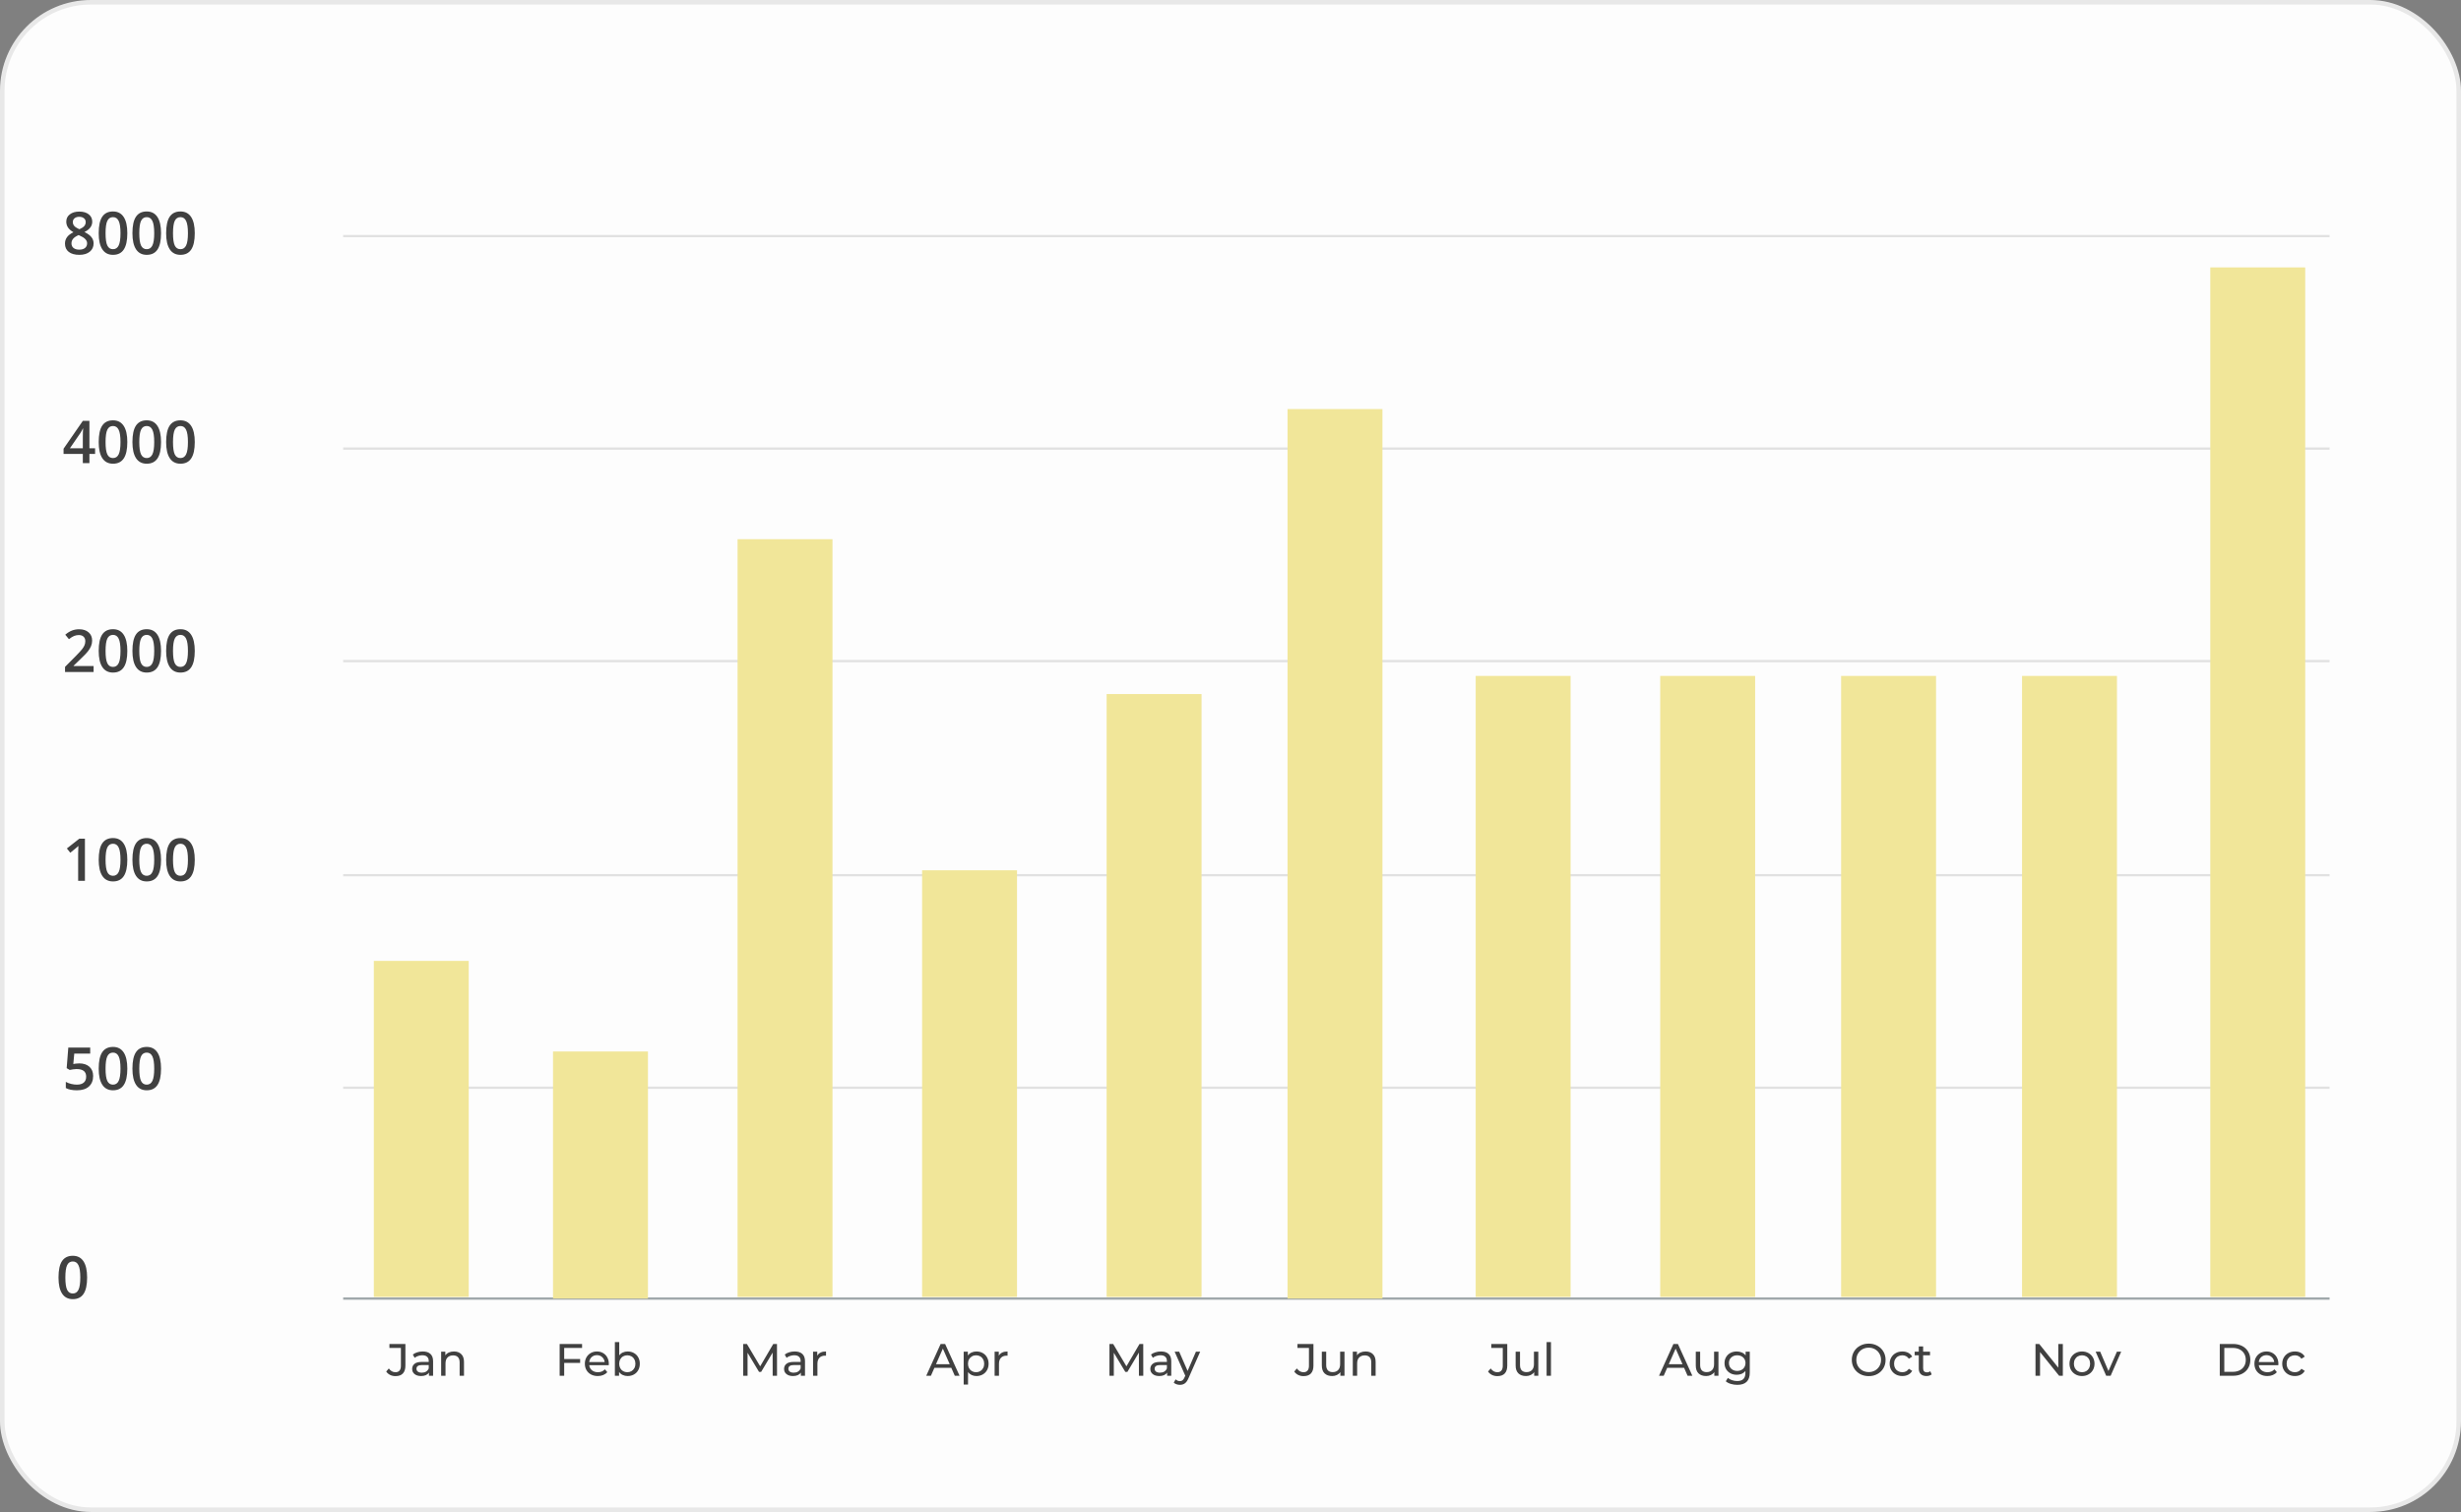 <svg width="542" height="333" viewBox="0 0 542 333" fill="none" xmlns="http://www.w3.org/2000/svg">
<rect x="0" y="0" width="542" height="333" fill="#808080" stroke="none"/>
<rect x="0.5" y="0.5" width="541" height="332" rx="19.5" fill="#FDFDFD" stroke="#E8E8E8"/>
<path d="M17.459 46.599C18.34 46.599 19.036 46.802 19.548 47.209C20.06 47.611 20.316 48.15 20.316 48.827C20.316 49.779 19.745 50.537 18.602 51.1C19.33 51.464 19.846 51.846 20.151 52.248C20.46 52.651 20.614 53.099 20.614 53.594C20.614 54.36 20.333 54.974 19.77 55.435C19.207 55.896 18.445 56.127 17.485 56.127C16.478 56.127 15.697 55.911 15.143 55.48C14.588 55.048 14.311 54.436 14.311 53.645C14.311 53.129 14.455 52.665 14.743 52.255C15.035 51.84 15.511 51.472 16.171 51.15C15.604 50.812 15.2 50.454 14.959 50.078C14.717 49.701 14.597 49.278 14.597 48.808C14.597 48.135 14.861 47.6 15.39 47.202C15.919 46.8 16.609 46.599 17.459 46.599ZM15.739 53.594C15.739 54.034 15.894 54.377 16.203 54.623C16.512 54.864 16.93 54.984 17.459 54.984C18.005 54.984 18.428 54.859 18.729 54.61C19.034 54.356 19.186 54.013 19.186 53.581C19.186 53.239 19.046 52.926 18.767 52.642C18.488 52.359 18.065 52.096 17.498 51.855L17.314 51.773C16.755 52.018 16.353 52.289 16.107 52.585C15.862 52.877 15.739 53.213 15.739 53.594ZM17.447 47.748C17.024 47.748 16.683 47.854 16.425 48.065C16.167 48.273 16.038 48.556 16.038 48.916C16.038 49.136 16.084 49.333 16.177 49.506C16.27 49.68 16.406 49.839 16.584 49.982C16.761 50.122 17.062 50.291 17.485 50.49C17.993 50.266 18.35 50.031 18.558 49.786C18.769 49.536 18.875 49.246 18.875 48.916C18.875 48.556 18.744 48.273 18.481 48.065C18.223 47.854 17.878 47.748 17.447 47.748ZM28.041 51.36C28.041 52.972 27.781 54.17 27.26 54.953C26.744 55.736 25.953 56.127 24.886 56.127C23.854 56.127 23.071 55.723 22.538 54.915C22.004 54.106 21.738 52.921 21.738 51.36C21.738 49.722 21.996 48.516 22.512 47.742C23.033 46.963 23.824 46.574 24.886 46.574C25.923 46.574 26.708 46.98 27.241 47.792C27.774 48.605 28.041 49.794 28.041 51.36ZM23.248 51.36C23.248 52.625 23.378 53.529 23.636 54.07C23.898 54.612 24.315 54.883 24.886 54.883C25.457 54.883 25.874 54.608 26.137 54.058C26.403 53.508 26.537 52.608 26.537 51.36C26.537 50.116 26.403 49.217 26.137 48.662C25.874 48.103 25.457 47.824 24.886 47.824C24.315 47.824 23.898 48.097 23.636 48.643C23.378 49.189 23.248 50.095 23.248 51.36ZM35.468 51.36C35.468 52.972 35.208 54.17 34.687 54.953C34.171 55.736 33.379 56.127 32.313 56.127C31.28 56.127 30.498 55.723 29.964 54.915C29.431 54.106 29.165 52.921 29.165 51.36C29.165 49.722 29.423 48.516 29.939 47.742C30.459 46.963 31.251 46.574 32.313 46.574C33.35 46.574 34.135 46.98 34.668 47.792C35.201 48.605 35.468 49.794 35.468 51.36ZM30.675 51.36C30.675 52.625 30.804 53.529 31.062 54.07C31.325 54.612 31.742 54.883 32.313 54.883C32.884 54.883 33.301 54.608 33.563 54.058C33.83 53.508 33.963 52.608 33.963 51.36C33.963 50.116 33.83 49.217 33.563 48.662C33.301 48.103 32.884 47.824 32.313 47.824C31.742 47.824 31.325 48.097 31.062 48.643C30.804 49.189 30.675 50.095 30.675 51.36ZM42.895 51.36C42.895 52.972 42.634 54.17 42.114 54.953C41.597 55.736 40.806 56.127 39.74 56.127C38.707 56.127 37.924 55.723 37.391 54.915C36.858 54.106 36.591 52.921 36.591 51.36C36.591 49.722 36.849 48.516 37.366 47.742C37.886 46.963 38.678 46.574 39.74 46.574C40.776 46.574 41.562 46.98 42.095 47.792C42.628 48.605 42.895 49.794 42.895 51.36ZM38.102 51.36C38.102 52.625 38.231 53.529 38.489 54.07C38.752 54.612 39.169 54.883 39.74 54.883C40.311 54.883 40.728 54.608 40.99 54.058C41.257 53.508 41.39 52.608 41.39 51.36C41.39 50.116 41.257 49.217 40.99 48.662C40.728 48.103 40.311 47.824 39.74 47.824C39.169 47.824 38.752 48.097 38.489 48.643C38.231 49.189 38.102 50.095 38.102 51.36Z" fill="#404040"/>
<path d="M20.944 99.975H19.694V102H18.24V99.975H14V98.826L18.24 92.694H19.694V98.737H20.944V99.975ZM18.24 98.737V96.408C18.24 95.578 18.261 94.899 18.304 94.37H18.253C18.134 94.649 17.948 94.988 17.694 95.386L15.39 98.737H18.24ZM28.041 97.36C28.041 98.972 27.781 100.17 27.26 100.953C26.744 101.736 25.953 102.127 24.886 102.127C23.854 102.127 23.071 101.723 22.538 100.915C22.004 100.106 21.738 98.921 21.738 97.36C21.738 95.722 21.996 94.516 22.512 93.742C23.033 92.963 23.824 92.574 24.886 92.574C25.923 92.574 26.708 92.98 27.241 93.793C27.774 94.605 28.041 95.794 28.041 97.36ZM23.248 97.36C23.248 98.625 23.378 99.529 23.636 100.07C23.898 100.612 24.315 100.883 24.886 100.883C25.457 100.883 25.874 100.608 26.137 100.058C26.403 99.507 26.537 98.608 26.537 97.36C26.537 96.116 26.403 95.216 26.137 94.662C25.874 94.103 25.457 93.824 24.886 93.824C24.315 93.824 23.898 94.097 23.636 94.643C23.378 95.189 23.248 96.095 23.248 97.36ZM35.468 97.36C35.468 98.972 35.208 100.17 34.687 100.953C34.171 101.736 33.379 102.127 32.313 102.127C31.28 102.127 30.498 101.723 29.964 100.915C29.431 100.106 29.165 98.921 29.165 97.36C29.165 95.722 29.423 94.516 29.939 93.742C30.459 92.963 31.251 92.574 32.313 92.574C33.35 92.574 34.135 92.98 34.668 93.793C35.201 94.605 35.468 95.794 35.468 97.36ZM30.675 97.36C30.675 98.625 30.804 99.529 31.062 100.07C31.325 100.612 31.742 100.883 32.313 100.883C32.884 100.883 33.301 100.608 33.563 100.058C33.83 99.507 33.963 98.608 33.963 97.36C33.963 96.116 33.83 95.216 33.563 94.662C33.301 94.103 32.884 93.824 32.313 93.824C31.742 93.824 31.325 94.097 31.062 94.643C30.804 95.189 30.675 96.095 30.675 97.36ZM42.895 97.36C42.895 98.972 42.634 100.17 42.114 100.953C41.597 101.736 40.806 102.127 39.74 102.127C38.707 102.127 37.924 101.723 37.391 100.915C36.858 100.106 36.591 98.921 36.591 97.36C36.591 95.722 36.849 94.516 37.366 93.742C37.886 92.963 38.678 92.574 39.74 92.574C40.776 92.574 41.562 92.98 42.095 93.793C42.628 94.605 42.895 95.794 42.895 97.36ZM38.102 97.36C38.102 98.625 38.231 99.529 38.489 100.07C38.752 100.612 39.169 100.883 39.74 100.883C40.311 100.883 40.728 100.608 40.99 100.058C41.257 99.507 41.39 98.608 41.39 97.36C41.39 96.116 41.257 95.216 40.99 94.662C40.728 94.103 40.311 93.824 39.74 93.824C39.169 93.824 38.752 94.097 38.489 94.643C38.231 95.189 38.102 96.095 38.102 97.36Z" fill="#404040"/>
<path d="M20.614 148H14.324V146.87L16.717 144.464C17.424 143.741 17.891 143.229 18.12 142.928C18.352 142.624 18.522 142.338 18.627 142.071C18.733 141.805 18.786 141.519 18.786 141.214C18.786 140.795 18.659 140.465 18.405 140.224C18.156 139.983 17.809 139.862 17.364 139.862C17.009 139.862 16.664 139.928 16.33 140.059C15.999 140.19 15.617 140.427 15.181 140.77L14.374 139.786C14.891 139.35 15.392 139.041 15.879 138.859C16.366 138.677 16.884 138.586 17.434 138.586C18.297 138.586 18.989 138.813 19.51 139.266C20.03 139.714 20.291 140.319 20.291 141.081C20.291 141.5 20.214 141.898 20.062 142.274C19.914 142.651 19.683 143.04 19.37 143.442C19.061 143.84 18.545 144.38 17.821 145.061L16.209 146.623V146.686H20.614V148ZM28.041 143.36C28.041 144.972 27.781 146.17 27.26 146.953C26.744 147.736 25.953 148.127 24.886 148.127C23.854 148.127 23.071 147.723 22.538 146.915C22.004 146.106 21.738 144.921 21.738 143.36C21.738 141.722 21.996 140.516 22.512 139.742C23.033 138.963 23.824 138.574 24.886 138.574C25.923 138.574 26.708 138.98 27.241 139.792C27.774 140.605 28.041 141.794 28.041 143.36ZM23.248 143.36C23.248 144.625 23.378 145.529 23.636 146.07C23.898 146.612 24.315 146.883 24.886 146.883C25.457 146.883 25.874 146.608 26.137 146.058C26.403 145.507 26.537 144.608 26.537 143.36C26.537 142.116 26.403 141.216 26.137 140.662C25.874 140.104 25.457 139.824 24.886 139.824C24.315 139.824 23.898 140.097 23.636 140.643C23.378 141.189 23.248 142.095 23.248 143.36ZM35.468 143.36C35.468 144.972 35.208 146.17 34.687 146.953C34.171 147.736 33.379 148.127 32.313 148.127C31.28 148.127 30.498 147.723 29.964 146.915C29.431 146.106 29.165 144.921 29.165 143.36C29.165 141.722 29.423 140.516 29.939 139.742C30.459 138.963 31.251 138.574 32.313 138.574C33.35 138.574 34.135 138.98 34.668 139.792C35.201 140.605 35.468 141.794 35.468 143.36ZM30.675 143.36C30.675 144.625 30.804 145.529 31.062 146.07C31.325 146.612 31.742 146.883 32.313 146.883C32.884 146.883 33.301 146.608 33.563 146.058C33.83 145.507 33.963 144.608 33.963 143.36C33.963 142.116 33.83 141.216 33.563 140.662C33.301 140.104 32.884 139.824 32.313 139.824C31.742 139.824 31.325 140.097 31.062 140.643C30.804 141.189 30.675 142.095 30.675 143.36ZM42.895 143.36C42.895 144.972 42.634 146.17 42.114 146.953C41.597 147.736 40.806 148.127 39.74 148.127C38.707 148.127 37.924 147.723 37.391 146.915C36.858 146.106 36.591 144.921 36.591 143.36C36.591 141.722 36.849 140.516 37.366 139.742C37.886 138.963 38.678 138.574 39.74 138.574C40.776 138.574 41.562 138.98 42.095 139.792C42.628 140.605 42.895 141.794 42.895 143.36ZM38.102 143.36C38.102 144.625 38.231 145.529 38.489 146.07C38.752 146.612 39.169 146.883 39.74 146.883C40.311 146.883 40.728 146.608 40.99 146.058C41.257 145.507 41.39 144.608 41.39 143.36C41.39 142.116 41.257 141.216 40.99 140.662C40.728 140.104 40.311 139.824 39.74 139.824C39.169 139.824 38.752 140.097 38.489 140.643C38.231 141.189 38.102 142.095 38.102 143.36Z" fill="#404040"/>
<path d="M18.704 194H17.212V188.008C17.212 187.293 17.229 186.726 17.263 186.307C17.165 186.408 17.045 186.52 16.901 186.643C16.761 186.766 16.287 187.155 15.479 187.811L14.73 186.865L17.459 184.72H18.704V194ZM28.041 189.36C28.041 190.972 27.781 192.17 27.26 192.953C26.744 193.736 25.953 194.127 24.886 194.127C23.854 194.127 23.071 193.723 22.538 192.915C22.004 192.106 21.738 190.921 21.738 189.36C21.738 187.722 21.996 186.516 22.512 185.742C23.033 184.963 23.824 184.574 24.886 184.574C25.923 184.574 26.708 184.98 27.241 185.792C27.774 186.605 28.041 187.794 28.041 189.36ZM23.248 189.36C23.248 190.625 23.378 191.529 23.636 192.07C23.898 192.612 24.315 192.883 24.886 192.883C25.457 192.883 25.874 192.608 26.137 192.058C26.403 191.507 26.537 190.608 26.537 189.36C26.537 188.116 26.403 187.216 26.137 186.662C25.874 186.104 25.457 185.824 24.886 185.824C24.315 185.824 23.898 186.097 23.636 186.643C23.378 187.189 23.248 188.095 23.248 189.36ZM35.468 189.36C35.468 190.972 35.208 192.17 34.687 192.953C34.171 193.736 33.379 194.127 32.313 194.127C31.28 194.127 30.498 193.723 29.964 192.915C29.431 192.106 29.165 190.921 29.165 189.36C29.165 187.722 29.423 186.516 29.939 185.742C30.459 184.963 31.251 184.574 32.313 184.574C33.35 184.574 34.135 184.98 34.668 185.792C35.201 186.605 35.468 187.794 35.468 189.36ZM30.675 189.36C30.675 190.625 30.804 191.529 31.062 192.07C31.325 192.612 31.742 192.883 32.313 192.883C32.884 192.883 33.301 192.608 33.563 192.058C33.83 191.507 33.963 190.608 33.963 189.36C33.963 188.116 33.83 187.216 33.563 186.662C33.301 186.104 32.884 185.824 32.313 185.824C31.742 185.824 31.325 186.097 31.062 186.643C30.804 187.189 30.675 188.095 30.675 189.36ZM42.895 189.36C42.895 190.972 42.634 192.17 42.114 192.953C41.597 193.736 40.806 194.127 39.74 194.127C38.707 194.127 37.924 193.723 37.391 192.915C36.858 192.106 36.591 190.921 36.591 189.36C36.591 187.722 36.849 186.516 37.366 185.742C37.886 184.963 38.678 184.574 39.74 184.574C40.776 184.574 41.562 184.98 42.095 185.792C42.628 186.605 42.895 187.794 42.895 189.36ZM38.102 189.36C38.102 190.625 38.231 191.529 38.489 192.07C38.752 192.612 39.169 192.883 39.74 192.883C40.311 192.883 40.728 192.608 40.99 192.058C41.257 191.507 41.39 190.608 41.39 189.36C41.39 188.116 41.257 187.216 40.99 186.662C40.728 186.104 40.311 185.824 39.74 185.824C39.169 185.824 38.752 186.097 38.489 186.643C38.231 187.189 38.102 188.095 38.102 189.36Z" fill="#404040"/>
<path d="M17.472 234.205C18.407 234.205 19.148 234.452 19.694 234.947C20.24 235.442 20.513 236.117 20.513 236.972C20.513 237.962 20.202 238.737 19.58 239.295C18.962 239.85 18.081 240.127 16.939 240.127C15.902 240.127 15.088 239.96 14.495 239.625V238.273C14.838 238.468 15.231 238.618 15.676 238.724C16.12 238.83 16.533 238.883 16.914 238.883C17.586 238.883 18.099 238.733 18.45 238.432C18.801 238.132 18.977 237.692 18.977 237.112C18.977 236.003 18.27 235.449 16.856 235.449C16.658 235.449 16.412 235.47 16.12 235.512C15.828 235.55 15.572 235.595 15.352 235.646L14.685 235.252L15.041 230.72H19.865V232.046H16.355L16.145 234.344C16.294 234.319 16.474 234.289 16.685 234.255C16.901 234.222 17.163 234.205 17.472 234.205ZM28.041 235.36C28.041 236.972 27.781 238.17 27.26 238.953C26.744 239.736 25.953 240.127 24.886 240.127C23.854 240.127 23.071 239.723 22.538 238.915C22.004 238.106 21.738 236.921 21.738 235.36C21.738 233.722 21.996 232.516 22.512 231.742C23.033 230.963 23.824 230.574 24.886 230.574C25.923 230.574 26.708 230.98 27.241 231.792C27.774 232.605 28.041 233.794 28.041 235.36ZM23.248 235.36C23.248 236.625 23.378 237.529 23.636 238.07C23.898 238.612 24.315 238.883 24.886 238.883C25.457 238.883 25.874 238.608 26.137 238.058C26.403 237.507 26.537 236.608 26.537 235.36C26.537 234.116 26.403 233.216 26.137 232.662C25.874 232.104 25.457 231.824 24.886 231.824C24.315 231.824 23.898 232.097 23.636 232.643C23.378 233.189 23.248 234.095 23.248 235.36ZM35.468 235.36C35.468 236.972 35.208 238.17 34.687 238.953C34.171 239.736 33.379 240.127 32.313 240.127C31.28 240.127 30.498 239.723 29.964 238.915C29.431 238.106 29.165 236.921 29.165 235.36C29.165 233.722 29.423 232.516 29.939 231.742C30.459 230.963 31.251 230.574 32.313 230.574C33.35 230.574 34.135 230.98 34.668 231.792C35.201 232.605 35.468 233.794 35.468 235.36ZM30.675 235.36C30.675 236.625 30.804 237.529 31.062 238.07C31.325 238.612 31.742 238.883 32.313 238.883C32.884 238.883 33.301 238.608 33.563 238.058C33.83 237.507 33.963 236.608 33.963 235.36C33.963 234.116 33.83 233.216 33.563 232.662C33.301 232.104 32.884 231.824 32.313 231.824C31.742 231.824 31.325 232.097 31.062 232.643C30.804 233.189 30.675 234.095 30.675 235.36Z" fill="#404040"/>
<path d="M19.188 281.36C19.188 282.972 18.927 284.17 18.407 284.953C17.89 285.736 17.099 286.127 16.033 286.127C15 286.127 14.217 285.723 13.684 284.915C13.151 284.106 12.884 282.921 12.884 281.36C12.884 279.722 13.142 278.516 13.659 277.742C14.179 276.963 14.97 276.574 16.033 276.574C17.07 276.574 17.855 276.98 18.388 277.792C18.921 278.605 19.188 279.794 19.188 281.36ZM14.395 281.36C14.395 282.625 14.524 283.529 14.782 284.07C15.045 284.612 15.461 284.883 16.033 284.883C16.604 284.883 17.021 284.608 17.283 284.058C17.55 283.507 17.683 282.608 17.683 281.36C17.683 280.116 17.55 279.216 17.283 278.662C17.021 278.104 16.604 277.824 16.033 277.824C15.461 277.824 15.045 278.097 14.782 278.643C14.524 279.189 14.395 280.095 14.395 281.36Z" fill="#404040"/>
<path d="M75.578 239.562H513.059" stroke="#E1E1E1" stroke-width="0.5" stroke-miterlimit="10"/>
<path d="M75.578 286H513.059" stroke="#9FA7AA" stroke-width="0.5" stroke-miterlimit="10"/>
<path d="M75.578 192.763H513.059" stroke="#E1E1E1" stroke-width="0.5" stroke-miterlimit="10"/>
<path d="M75.578 145.6H513.059" stroke="#E1E1E1" stroke-width="0.5" stroke-miterlimit="10"/>
<path d="M75.578 98.799H513.059" stroke="#E1E1E1" stroke-width="0.5" stroke-miterlimit="10"/>
<path d="M75.578 52H513.059" stroke="#E1E1E1" stroke-width="0.5" stroke-miterlimit="10"/>
<path d="M183.342 118.754H162.437V285.637H183.342V118.754Z" fill="#F1E699"/>
<path d="M223.982 191.674H203.077V285.637H223.982V191.674Z" fill="#F1E699"/>
<path d="M103.233 211.628H82.328V285.637H103.233V211.628Z" fill="#F1E699"/>
<path d="M142.701 231.581H121.796V286H142.701V231.581Z" fill="#F1E699"/>
<path d="M264.622 152.855H243.717V285.637H264.622V152.855Z" fill="#F1E699"/>
<path d="M304.466 90.093H283.561V286H304.466V90.093Z" fill="#F1E699"/>
<path d="M345.903 148.865H324.998V285.637H345.903V148.865Z" fill="#F1E699"/>
<path d="M386.543 148.865H365.638V285.637H386.543V148.865Z" fill="#F1E699"/>
<path d="M426.386 148.865H405.481V285.637H426.386V148.865Z" fill="#F1E699"/>
<path d="M466.23 148.865H445.325V285.637H466.23V148.865Z" fill="#F1E699"/>
<path d="M507.689 58.893H486.784V285.637H507.689V58.893Z" fill="#F1E699"/>
<path d="M87.095 303.08C86.675 303.08 86.285 302.993 85.925 302.82C85.565 302.64 85.275 302.39 85.055 302.07L85.635 301.39C86.022 301.943 86.508 302.22 87.095 302.22C87.488 302.22 87.785 302.1 87.985 301.86C88.192 301.62 88.295 301.267 88.295 300.8V296.87H85.765V296H89.285V300.75C89.285 301.523 89.098 302.107 88.725 302.5C88.358 302.887 87.815 303.08 87.095 303.08ZM93.112 297.65C93.845 297.65 94.405 297.83 94.792 298.19C95.185 298.55 95.382 299.087 95.382 299.8V303H94.472V302.3C94.312 302.547 94.082 302.737 93.782 302.87C93.488 302.997 93.138 303.06 92.732 303.06C92.138 303.06 91.662 302.917 91.302 302.63C90.948 302.343 90.772 301.967 90.772 301.5C90.772 301.033 90.942 300.66 91.282 300.38C91.622 300.093 92.162 299.95 92.902 299.95H94.422V299.76C94.422 299.347 94.302 299.03 94.062 298.81C93.822 298.59 93.468 298.48 93.002 298.48C92.688 298.48 92.382 298.533 92.082 298.64C91.782 298.74 91.528 298.877 91.322 299.05L90.922 298.33C91.195 298.11 91.522 297.943 91.902 297.83C92.282 297.71 92.685 297.65 93.112 297.65ZM92.892 302.32C93.258 302.32 93.575 302.24 93.842 302.08C94.108 301.913 94.302 301.68 94.422 301.38V300.64H92.942C92.128 300.64 91.722 300.913 91.722 301.46C91.722 301.727 91.825 301.937 92.032 302.09C92.238 302.243 92.525 302.32 92.892 302.32ZM99.988 297.65C100.662 297.65 101.195 297.847 101.588 298.24C101.988 298.627 102.188 299.197 102.188 299.95V303H101.228V300.06C101.228 299.547 101.105 299.16 100.858 298.9C100.612 298.64 100.258 298.51 99.798 298.51C99.278 298.51 98.868 298.663 98.568 298.97C98.268 299.27 98.118 299.703 98.118 300.27V303H97.158V297.7H98.078V298.5C98.272 298.227 98.532 298.017 98.858 297.87C99.192 297.723 99.568 297.65 99.988 297.65Z" fill="#404040"/>
<path d="M124.255 296.87V299.31H127.765V300.17H124.255V303H123.255V296H128.195V296.87H124.255ZM134.086 300.38C134.086 300.453 134.08 300.55 134.066 300.67H129.766C129.826 301.137 130.03 301.513 130.376 301.8C130.73 302.08 131.166 302.22 131.686 302.22C132.32 302.22 132.83 302.007 133.216 301.58L133.746 302.2C133.506 302.48 133.206 302.693 132.846 302.84C132.493 302.987 132.096 303.06 131.656 303.06C131.096 303.06 130.6 302.947 130.166 302.72C129.733 302.487 129.396 302.163 129.156 301.75C128.923 301.337 128.806 300.87 128.806 300.35C128.806 299.837 128.92 299.373 129.146 298.96C129.38 298.547 129.696 298.227 130.096 298C130.503 297.767 130.96 297.65 131.466 297.65C131.973 297.65 132.423 297.767 132.816 298C133.216 298.227 133.526 298.547 133.746 298.96C133.973 299.373 134.086 299.847 134.086 300.38ZM131.466 298.46C131.006 298.46 130.62 298.6 130.306 298.88C130 299.16 129.82 299.527 129.766 299.98H133.166C133.113 299.533 132.93 299.17 132.616 298.89C132.31 298.603 131.926 298.46 131.466 298.46ZM138.229 297.65C138.743 297.65 139.203 297.763 139.609 297.99C140.016 298.217 140.333 298.533 140.559 298.94C140.793 299.347 140.909 299.817 140.909 300.35C140.909 300.883 140.793 301.357 140.559 301.77C140.333 302.177 140.016 302.493 139.609 302.72C139.203 302.947 138.743 303.06 138.229 303.06C137.836 303.06 137.476 302.983 137.149 302.83C136.823 302.677 136.553 302.453 136.339 302.16V303H135.419V295.58H136.379V298.5C136.593 298.22 136.859 298.01 137.179 297.87C137.499 297.723 137.849 297.65 138.229 297.65ZM138.149 302.22C138.489 302.22 138.793 302.143 139.059 301.99C139.333 301.83 139.546 301.61 139.699 301.33C139.859 301.043 139.939 300.717 139.939 300.35C139.939 299.983 139.859 299.66 139.699 299.38C139.546 299.093 139.333 298.873 139.059 298.72C138.793 298.567 138.489 298.49 138.149 298.49C137.816 298.49 137.513 298.567 137.239 298.72C136.966 298.873 136.753 299.093 136.599 299.38C136.446 299.66 136.369 299.983 136.369 300.35C136.369 300.717 136.446 301.043 136.599 301.33C136.753 301.61 136.966 301.83 137.239 301.99C137.513 302.143 137.816 302.22 138.149 302.22Z" fill="#404040"/>
<path d="M170.169 303L170.159 297.9L167.629 302.15H167.169L164.639 297.93V303H163.679V296H164.499L167.419 300.92L170.299 296H171.119L171.129 303H170.169ZM175.02 297.65C175.753 297.65 176.313 297.83 176.7 298.19C177.093 298.55 177.29 299.087 177.29 299.8V303H176.38V302.3C176.22 302.547 175.99 302.737 175.69 302.87C175.396 302.997 175.046 303.06 174.64 303.06C174.046 303.06 173.57 302.917 173.21 302.63C172.856 302.343 172.68 301.967 172.68 301.5C172.68 301.033 172.85 300.66 173.19 300.38C173.53 300.093 174.07 299.95 174.81 299.95H176.33V299.76C176.33 299.347 176.21 299.03 175.97 298.81C175.73 298.59 175.376 298.48 174.91 298.48C174.596 298.48 174.29 298.533 173.99 298.64C173.69 298.74 173.436 298.877 173.23 299.05L172.83 298.33C173.103 298.11 173.43 297.943 173.81 297.83C174.19 297.71 174.593 297.65 175.02 297.65ZM174.8 302.32C175.166 302.32 175.483 302.24 175.75 302.08C176.016 301.913 176.21 301.68 176.33 301.38V300.64H174.85C174.036 300.64 173.63 300.913 173.63 301.46C173.63 301.727 173.733 301.937 173.94 302.09C174.146 302.243 174.433 302.32 174.8 302.32ZM179.986 298.59C180.153 298.283 180.4 298.05 180.726 297.89C181.053 297.73 181.45 297.65 181.916 297.65V298.58C181.863 298.573 181.79 298.57 181.696 298.57C181.176 298.57 180.766 298.727 180.466 299.04C180.173 299.347 180.026 299.787 180.026 300.36V303H179.066V297.7H179.986V298.59Z" fill="#404040"/>
<path d="M209.511 301.25H205.791L205.021 303H203.991L207.161 296H208.151L211.331 303H210.281L209.511 301.25ZM209.161 300.45L207.651 297.02L206.141 300.45H209.161ZM215.045 297.65C215.558 297.65 216.018 297.763 216.425 297.99C216.831 298.217 217.148 298.533 217.375 298.94C217.608 299.347 217.725 299.817 217.725 300.35C217.725 300.883 217.608 301.357 217.375 301.77C217.148 302.177 216.831 302.493 216.425 302.72C216.018 302.947 215.558 303.06 215.045 303.06C214.665 303.06 214.315 302.987 213.995 302.84C213.681 302.693 213.415 302.48 213.195 302.2V304.94H212.235V297.7H213.155V298.54C213.368 298.247 213.638 298.027 213.965 297.88C214.291 297.727 214.651 297.65 215.045 297.65ZM214.965 302.22C215.305 302.22 215.608 302.143 215.875 301.99C216.148 301.83 216.361 301.61 216.515 301.33C216.675 301.043 216.755 300.717 216.755 300.35C216.755 299.983 216.675 299.66 216.515 299.38C216.361 299.093 216.148 298.873 215.875 298.72C215.608 298.567 215.305 298.49 214.965 298.49C214.631 298.49 214.328 298.57 214.055 298.73C213.788 298.883 213.575 299.1 213.415 299.38C213.261 299.66 213.185 299.983 213.185 300.35C213.185 300.717 213.261 301.043 213.415 301.33C213.568 301.61 213.781 301.83 214.055 301.99C214.328 302.143 214.631 302.22 214.965 302.22ZM219.971 298.59C220.138 298.283 220.385 298.05 220.711 297.89C221.038 297.73 221.435 297.65 221.901 297.65V298.58C221.848 298.573 221.775 298.57 221.681 298.57C221.161 298.57 220.751 298.727 220.451 299.04C220.158 299.347 220.011 299.787 220.011 300.36V303H219.051V297.7H219.971V298.59Z" fill="#404040"/>
<path d="M250.832 303L250.822 297.9L248.292 302.15H247.832L245.302 297.93V303H244.342V296H245.162L248.082 300.92L250.962 296H251.782L251.792 303H250.832ZM255.683 297.65C256.416 297.65 256.976 297.83 257.363 298.19C257.756 298.55 257.953 299.087 257.953 299.8V303H257.043V302.3C256.883 302.547 256.653 302.737 256.353 302.87C256.06 302.997 255.71 303.06 255.303 303.06C254.71 303.06 254.233 302.917 253.873 302.63C253.52 302.343 253.343 301.967 253.343 301.5C253.343 301.033 253.513 300.66 253.853 300.38C254.193 300.093 254.733 299.95 255.473 299.95H256.993V299.76C256.993 299.347 256.873 299.03 256.633 298.81C256.393 298.59 256.04 298.48 255.573 298.48C255.26 298.48 254.953 298.533 254.653 298.64C254.353 298.74 254.1 298.877 253.893 299.05L253.493 298.33C253.766 298.11 254.093 297.943 254.473 297.83C254.853 297.71 255.256 297.65 255.683 297.65ZM255.463 302.32C255.83 302.32 256.146 302.24 256.413 302.08C256.68 301.913 256.873 301.68 256.993 301.38V300.64H255.513C254.7 300.64 254.293 300.913 254.293 301.46C254.293 301.727 254.396 301.937 254.603 302.09C254.81 302.243 255.096 302.32 255.463 302.32ZM264.322 297.7L261.752 303.53C261.525 304.07 261.258 304.45 260.952 304.67C260.652 304.89 260.288 305 259.862 305C259.602 305 259.348 304.957 259.102 304.87C258.862 304.79 258.662 304.67 258.502 304.51L258.912 303.79C259.185 304.05 259.502 304.18 259.862 304.18C260.095 304.18 260.288 304.117 260.442 303.99C260.602 303.87 260.745 303.66 260.872 303.36L261.042 302.99L258.702 297.7H259.702L261.552 301.94L263.382 297.7H264.322Z" fill="#404040"/>
<path d="M287.078 303.08C286.658 303.08 286.268 302.993 285.908 302.82C285.548 302.64 285.258 302.39 285.038 302.07L285.618 301.39C286.005 301.943 286.491 302.22 287.078 302.22C287.471 302.22 287.768 302.1 287.968 301.86C288.175 301.62 288.278 301.267 288.278 300.8V296.87H285.748V296H289.268V300.75C289.268 301.523 289.081 302.107 288.708 302.5C288.341 302.887 287.798 303.08 287.078 303.08ZM296.105 297.7V303H295.195V302.2C295.002 302.473 294.745 302.687 294.425 302.84C294.112 302.987 293.768 303.06 293.395 303.06C292.688 303.06 292.132 302.867 291.725 302.48C291.318 302.087 291.115 301.51 291.115 300.75V297.7H292.075V300.64C292.075 301.153 292.198 301.543 292.445 301.81C292.692 302.07 293.045 302.2 293.505 302.2C294.012 302.2 294.412 302.047 294.705 301.74C294.998 301.433 295.145 301 295.145 300.44V297.7H296.105ZM300.763 297.65C301.436 297.65 301.969 297.847 302.363 298.24C302.763 298.627 302.963 299.197 302.963 299.95V303H302.003V300.06C302.003 299.547 301.879 299.16 301.633 298.9C301.386 298.64 301.033 298.51 300.573 298.51C300.053 298.51 299.643 298.663 299.343 298.97C299.043 299.27 298.893 299.703 298.893 300.27V303H297.933V297.7H298.853V298.5C299.046 298.227 299.306 298.017 299.633 297.87C299.966 297.723 300.343 297.65 300.763 297.65Z" fill="#404040"/>
<path d="M329.763 303.08C329.343 303.08 328.953 302.993 328.593 302.82C328.233 302.64 327.943 302.39 327.723 302.07L328.303 301.39C328.69 301.943 329.176 302.22 329.763 302.22C330.156 302.22 330.453 302.1 330.653 301.86C330.86 301.62 330.963 301.267 330.963 300.8V296.87H328.433V296H331.953V300.75C331.953 301.523 331.766 302.107 331.393 302.5C331.026 302.887 330.483 303.08 329.763 303.08ZM338.79 297.7V303H337.88V302.2C337.687 302.473 337.43 302.687 337.11 302.84C336.797 302.987 336.453 303.06 336.08 303.06C335.373 303.06 334.817 302.867 334.41 302.48C334.003 302.087 333.8 301.51 333.8 300.75V297.7H334.76V300.64C334.76 301.153 334.883 301.543 335.13 301.81C335.377 302.07 335.73 302.2 336.19 302.2C336.697 302.2 337.097 302.047 337.39 301.74C337.683 301.433 337.83 301 337.83 300.44V297.7H338.79ZM340.618 295.58H341.578V303H340.618V295.58Z" fill="#404040"/>
<path d="M370.897 301.25H367.177L366.407 303H365.377L368.547 296H369.537L372.717 303H371.667L370.897 301.25ZM370.547 300.45L369.037 297.02L367.527 300.45H370.547ZM378.463 297.7V303H377.553V302.2C377.36 302.473 377.103 302.687 376.783 302.84C376.47 302.987 376.127 303.06 375.753 303.06C375.047 303.06 374.49 302.867 374.083 302.48C373.677 302.087 373.473 301.51 373.473 300.75V297.7H374.433V300.64C374.433 301.153 374.557 301.543 374.803 301.81C375.05 302.07 375.403 302.2 375.863 302.2C376.37 302.2 376.77 302.047 377.063 301.74C377.357 301.433 377.503 301 377.503 300.44V297.7H378.463ZM385.361 297.7V302.28C385.361 303.207 385.131 303.89 384.671 304.33C384.211 304.777 383.524 305 382.611 305C382.111 305 381.634 304.93 381.181 304.79C380.728 304.657 380.361 304.463 380.081 304.21L380.541 303.47C380.788 303.683 381.091 303.85 381.451 303.97C381.818 304.097 382.194 304.16 382.581 304.16C383.201 304.16 383.658 304.013 383.951 303.72C384.251 303.427 384.401 302.98 384.401 302.38V301.96C384.174 302.233 383.894 302.44 383.561 302.58C383.234 302.713 382.878 302.78 382.491 302.78C381.984 302.78 381.524 302.673 381.111 302.46C380.704 302.24 380.384 301.937 380.151 301.55C379.918 301.157 379.801 300.71 379.801 300.21C379.801 299.71 379.918 299.267 380.151 298.88C380.384 298.487 380.704 298.183 381.111 297.97C381.524 297.757 381.984 297.65 382.491 297.65C382.891 297.65 383.261 297.723 383.601 297.87C383.948 298.017 384.231 298.233 384.451 298.52V297.7H385.361ZM382.601 301.94C382.948 301.94 383.258 301.867 383.531 301.72C383.811 301.573 384.028 301.37 384.181 301.11C384.341 300.843 384.421 300.543 384.421 300.21C384.421 299.697 384.251 299.283 383.911 298.97C383.571 298.65 383.134 298.49 382.601 298.49C382.061 298.49 381.621 298.65 381.281 298.97C380.941 299.283 380.771 299.697 380.771 300.21C380.771 300.543 380.848 300.843 381.001 301.11C381.161 301.37 381.378 301.573 381.651 301.72C381.931 301.867 382.248 301.94 382.601 301.94Z" fill="#404040"/>
<path d="M411.564 303.08C410.857 303.08 410.22 302.927 409.654 302.62C409.087 302.307 408.64 301.877 408.314 301.33C407.994 300.783 407.834 300.173 407.834 299.5C407.834 298.827 407.994 298.217 408.314 297.67C408.64 297.123 409.087 296.697 409.654 296.39C410.22 296.077 410.857 295.92 411.564 295.92C412.264 295.92 412.897 296.077 413.464 296.39C414.03 296.697 414.474 297.123 414.794 297.67C415.114 298.21 415.274 298.82 415.274 299.5C415.274 300.18 415.114 300.793 414.794 301.34C414.474 301.88 414.03 302.307 413.464 302.62C412.897 302.927 412.264 303.08 411.564 303.08ZM411.564 302.19C412.077 302.19 412.537 302.073 412.944 301.84C413.357 301.607 413.68 301.287 413.914 300.88C414.154 300.467 414.274 300.007 414.274 299.5C414.274 298.993 414.154 298.537 413.914 298.13C413.68 297.717 413.357 297.393 412.944 297.16C412.537 296.927 412.077 296.81 411.564 296.81C411.05 296.81 410.584 296.927 410.164 297.16C409.75 297.393 409.424 297.717 409.184 298.13C408.95 298.537 408.834 298.993 408.834 299.5C408.834 300.007 408.95 300.467 409.184 300.88C409.424 301.287 409.75 301.607 410.164 301.84C410.584 302.073 411.05 302.19 411.564 302.19ZM418.972 303.06C418.432 303.06 417.949 302.943 417.522 302.71C417.102 302.477 416.772 302.157 416.532 301.75C416.292 301.337 416.172 300.87 416.172 300.35C416.172 299.83 416.292 299.367 416.532 298.96C416.772 298.547 417.102 298.227 417.522 298C417.949 297.767 418.432 297.65 418.972 297.65C419.452 297.65 419.879 297.747 420.252 297.94C420.632 298.133 420.925 298.413 421.132 298.78L420.402 299.25C420.235 298.997 420.029 298.807 419.782 298.68C419.535 298.553 419.262 298.49 418.962 298.49C418.615 298.49 418.302 298.567 418.022 298.72C417.749 298.873 417.532 299.093 417.372 299.38C417.219 299.66 417.142 299.983 417.142 300.35C417.142 300.723 417.219 301.053 417.372 301.34C417.532 301.62 417.749 301.837 418.022 301.99C418.302 302.143 418.615 302.22 418.962 302.22C419.262 302.22 419.535 302.157 419.782 302.03C420.029 301.903 420.235 301.713 420.402 301.46L421.132 301.92C420.925 302.287 420.632 302.57 420.252 302.77C419.879 302.963 419.452 303.06 418.972 303.06ZM425.423 302.69C425.283 302.81 425.11 302.903 424.903 302.97C424.697 303.03 424.483 303.06 424.263 303.06C423.73 303.06 423.317 302.917 423.023 302.63C422.73 302.343 422.583 301.933 422.583 301.4V298.49H421.683V297.7H422.583V296.54H423.543V297.7H425.063V298.49H423.543V301.36C423.543 301.647 423.613 301.867 423.753 302.02C423.9 302.173 424.107 302.25 424.373 302.25C424.667 302.25 424.917 302.167 425.123 302L425.423 302.69Z" fill="#404040"/>
<path d="M454.311 296V303H453.491L449.291 297.78V303H448.291V296H449.111L453.311 301.22V296H454.311ZM458.537 303.06C458.01 303.06 457.537 302.943 457.117 302.71C456.697 302.477 456.367 302.157 456.127 301.75C455.893 301.337 455.777 300.87 455.777 300.35C455.777 299.83 455.893 299.367 456.127 298.96C456.367 298.547 456.697 298.227 457.117 298C457.537 297.767 458.01 297.65 458.537 297.65C459.063 297.65 459.533 297.767 459.947 298C460.367 298.227 460.693 298.547 460.927 298.96C461.167 299.367 461.287 299.83 461.287 300.35C461.287 300.87 461.167 301.337 460.927 301.75C460.693 302.157 460.367 302.477 459.947 302.71C459.533 302.943 459.063 303.06 458.537 303.06ZM458.537 302.22C458.877 302.22 459.18 302.143 459.447 301.99C459.72 301.83 459.933 301.61 460.087 301.33C460.24 301.043 460.317 300.717 460.317 300.35C460.317 299.983 460.24 299.66 460.087 299.38C459.933 299.093 459.72 298.873 459.447 298.72C459.18 298.567 458.877 298.49 458.537 298.49C458.197 298.49 457.89 298.567 457.617 298.72C457.35 298.873 457.137 299.093 456.977 299.38C456.823 299.66 456.747 299.983 456.747 300.35C456.747 300.717 456.823 301.043 456.977 301.33C457.137 301.61 457.35 301.83 457.617 301.99C457.89 302.143 458.197 302.22 458.537 302.22ZM467.158 297.7L464.838 303H463.858L461.538 297.7H462.538L464.358 301.95L466.218 297.7H467.158Z" fill="#404040"/>
<path d="M488.872 296H491.822C492.562 296 493.219 296.147 493.792 296.44C494.366 296.733 494.809 297.147 495.122 297.68C495.442 298.207 495.602 298.813 495.602 299.5C495.602 300.187 495.442 300.797 495.122 301.33C494.809 301.857 494.366 302.267 493.792 302.56C493.219 302.853 492.562 303 491.822 303H488.872V296ZM491.762 302.13C492.329 302.13 492.826 302.02 493.252 301.8C493.686 301.58 494.019 301.273 494.252 300.88C494.486 300.48 494.602 300.02 494.602 299.5C494.602 298.98 494.486 298.523 494.252 298.13C494.019 297.73 493.686 297.42 493.252 297.2C492.826 296.98 492.329 296.87 491.762 296.87H489.872V302.13H491.762ZM501.784 300.38C501.784 300.453 501.777 300.55 501.764 300.67H497.464C497.524 301.137 497.727 301.513 498.074 301.8C498.427 302.08 498.864 302.22 499.384 302.22C500.017 302.22 500.527 302.007 500.914 301.58L501.444 302.2C501.204 302.48 500.904 302.693 500.544 302.84C500.191 302.987 499.794 303.06 499.354 303.06C498.794 303.06 498.297 302.947 497.864 302.72C497.431 302.487 497.094 302.163 496.854 301.75C496.621 301.337 496.504 300.87 496.504 300.35C496.504 299.837 496.617 299.373 496.844 298.96C497.077 298.547 497.394 298.227 497.794 298C498.201 297.767 498.657 297.65 499.164 297.65C499.671 297.65 500.121 297.767 500.514 298C500.914 298.227 501.224 298.547 501.444 298.96C501.671 299.373 501.784 299.847 501.784 300.38ZM499.164 298.46C498.704 298.46 498.317 298.6 498.004 298.88C497.697 299.16 497.517 299.527 497.464 299.98H500.864C500.811 299.533 500.627 299.17 500.314 298.89C500.007 298.603 499.624 298.46 499.164 298.46ZM505.427 303.06C504.887 303.06 504.404 302.943 503.977 302.71C503.557 302.477 503.227 302.157 502.987 301.75C502.747 301.337 502.627 300.87 502.627 300.35C502.627 299.83 502.747 299.367 502.987 298.96C503.227 298.547 503.557 298.227 503.977 298C504.404 297.767 504.887 297.65 505.427 297.65C505.907 297.65 506.334 297.747 506.707 297.94C507.087 298.133 507.38 298.413 507.587 298.78L506.857 299.25C506.69 298.997 506.484 298.807 506.237 298.68C505.99 298.553 505.717 298.49 505.417 298.49C505.07 298.49 504.757 298.567 504.477 298.72C504.204 298.873 503.987 299.093 503.827 299.38C503.674 299.66 503.597 299.983 503.597 300.35C503.597 300.723 503.674 301.053 503.827 301.34C503.987 301.62 504.204 301.837 504.477 301.99C504.757 302.143 505.07 302.22 505.417 302.22C505.717 302.22 505.99 302.157 506.237 302.03C506.484 301.903 506.69 301.713 506.857 301.46L507.587 301.92C507.38 302.287 507.087 302.57 506.707 302.77C506.334 302.963 505.907 303.06 505.427 303.06Z" fill="#404040"/>
</svg>
